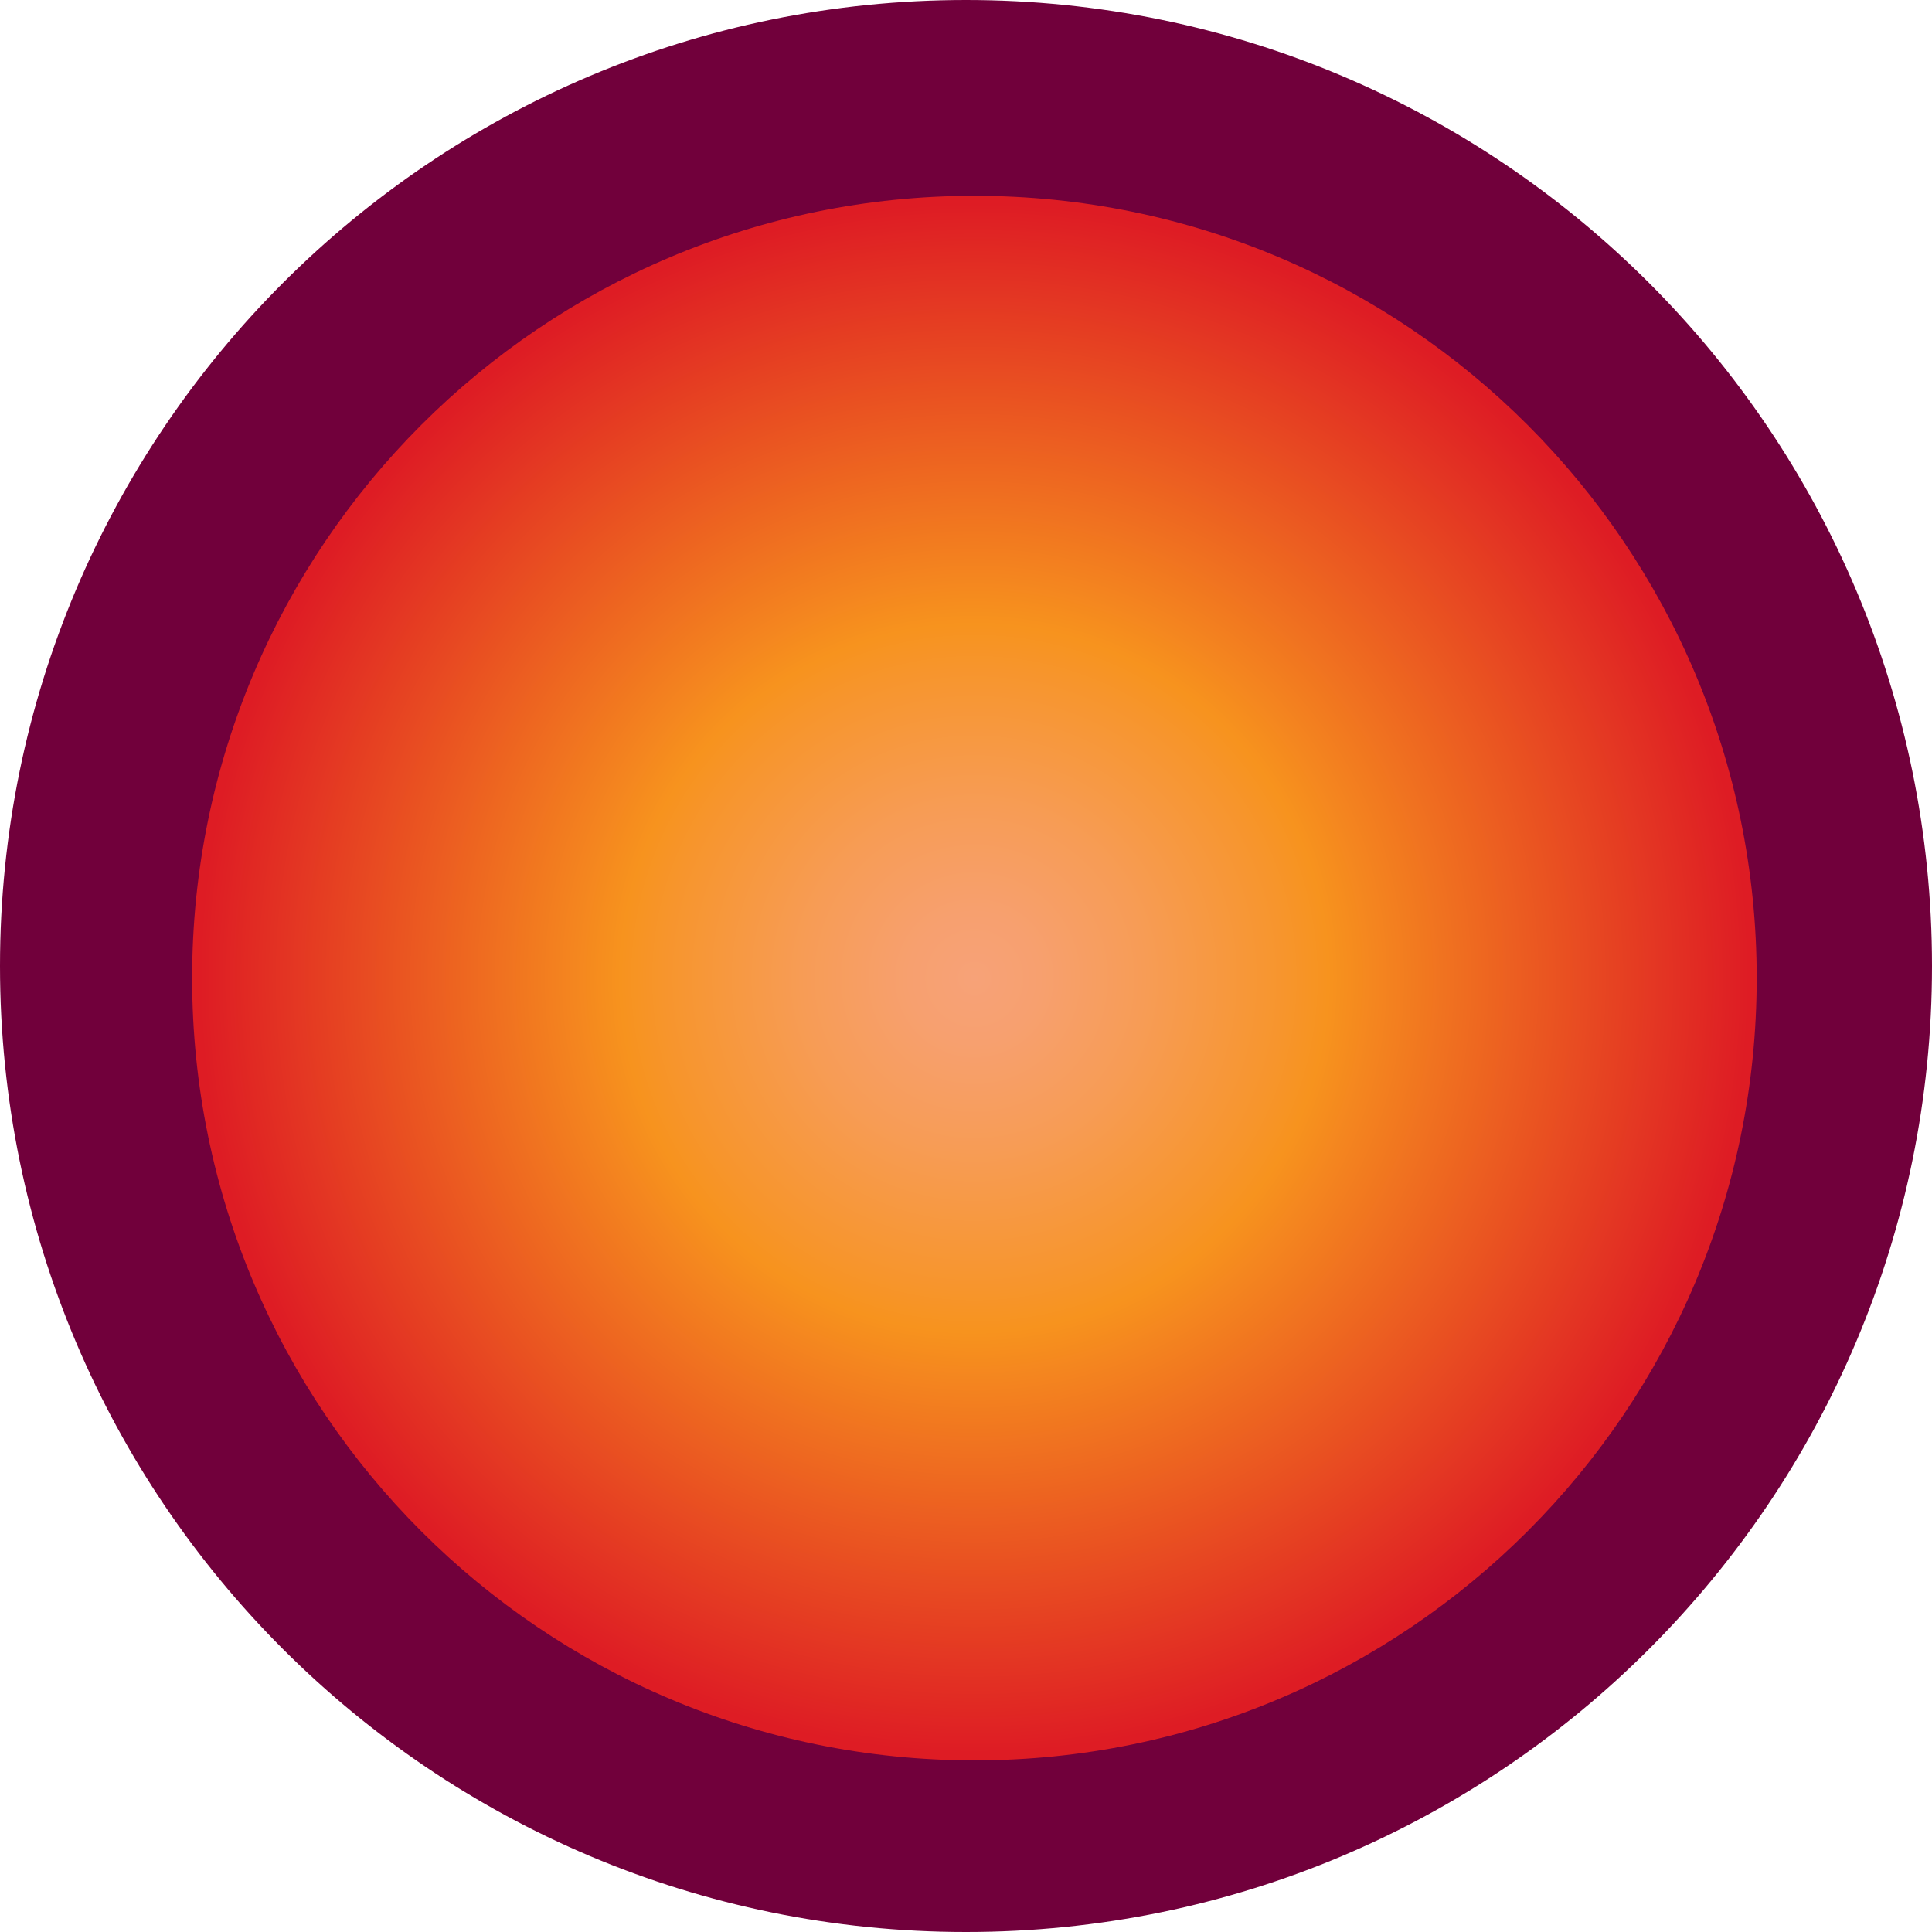 <svg width="163" height="163" viewBox="0 0 163 163" fill="none" xmlns="http://www.w3.org/2000/svg">
<path d="M81.5 163C126.511 163 163 126.511 163 81.5C163 36.489 126.511 0 81.5 0C36.489 0 0 36.489 0 81.5C0 126.511 36.489 163 81.5 163Z" fill="#71003B"/>
<path d="M82.21 148.52C118.661 148.52 148.21 118.971 148.21 82.52C148.21 46.069 118.661 16.52 82.21 16.52C45.759 16.52 16.21 46.069 16.21 82.52C16.21 118.971 45.759 148.52 82.21 148.52Z" fill="url(#paint0_radial)"/>
<defs>
<radialGradient id="paint0_radial" cx="0" cy="0" r="1" gradientUnits="userSpaceOnUse" gradientTransform="translate(82.212 82.525) scale(66)">
<stop stop-color="#F7A278"/>
<stop offset="0.084" stop-color="#F7A06F"/>
<stop offset="0.223" stop-color="#F79C55"/>
<stop offset="0.4" stop-color="#F7952C"/>
<stop offset="0.454" stop-color="#F7931E"/>
<stop offset="0.994" stop-color="#DE1C24"/>
</radialGradient>
</defs>
</svg>
